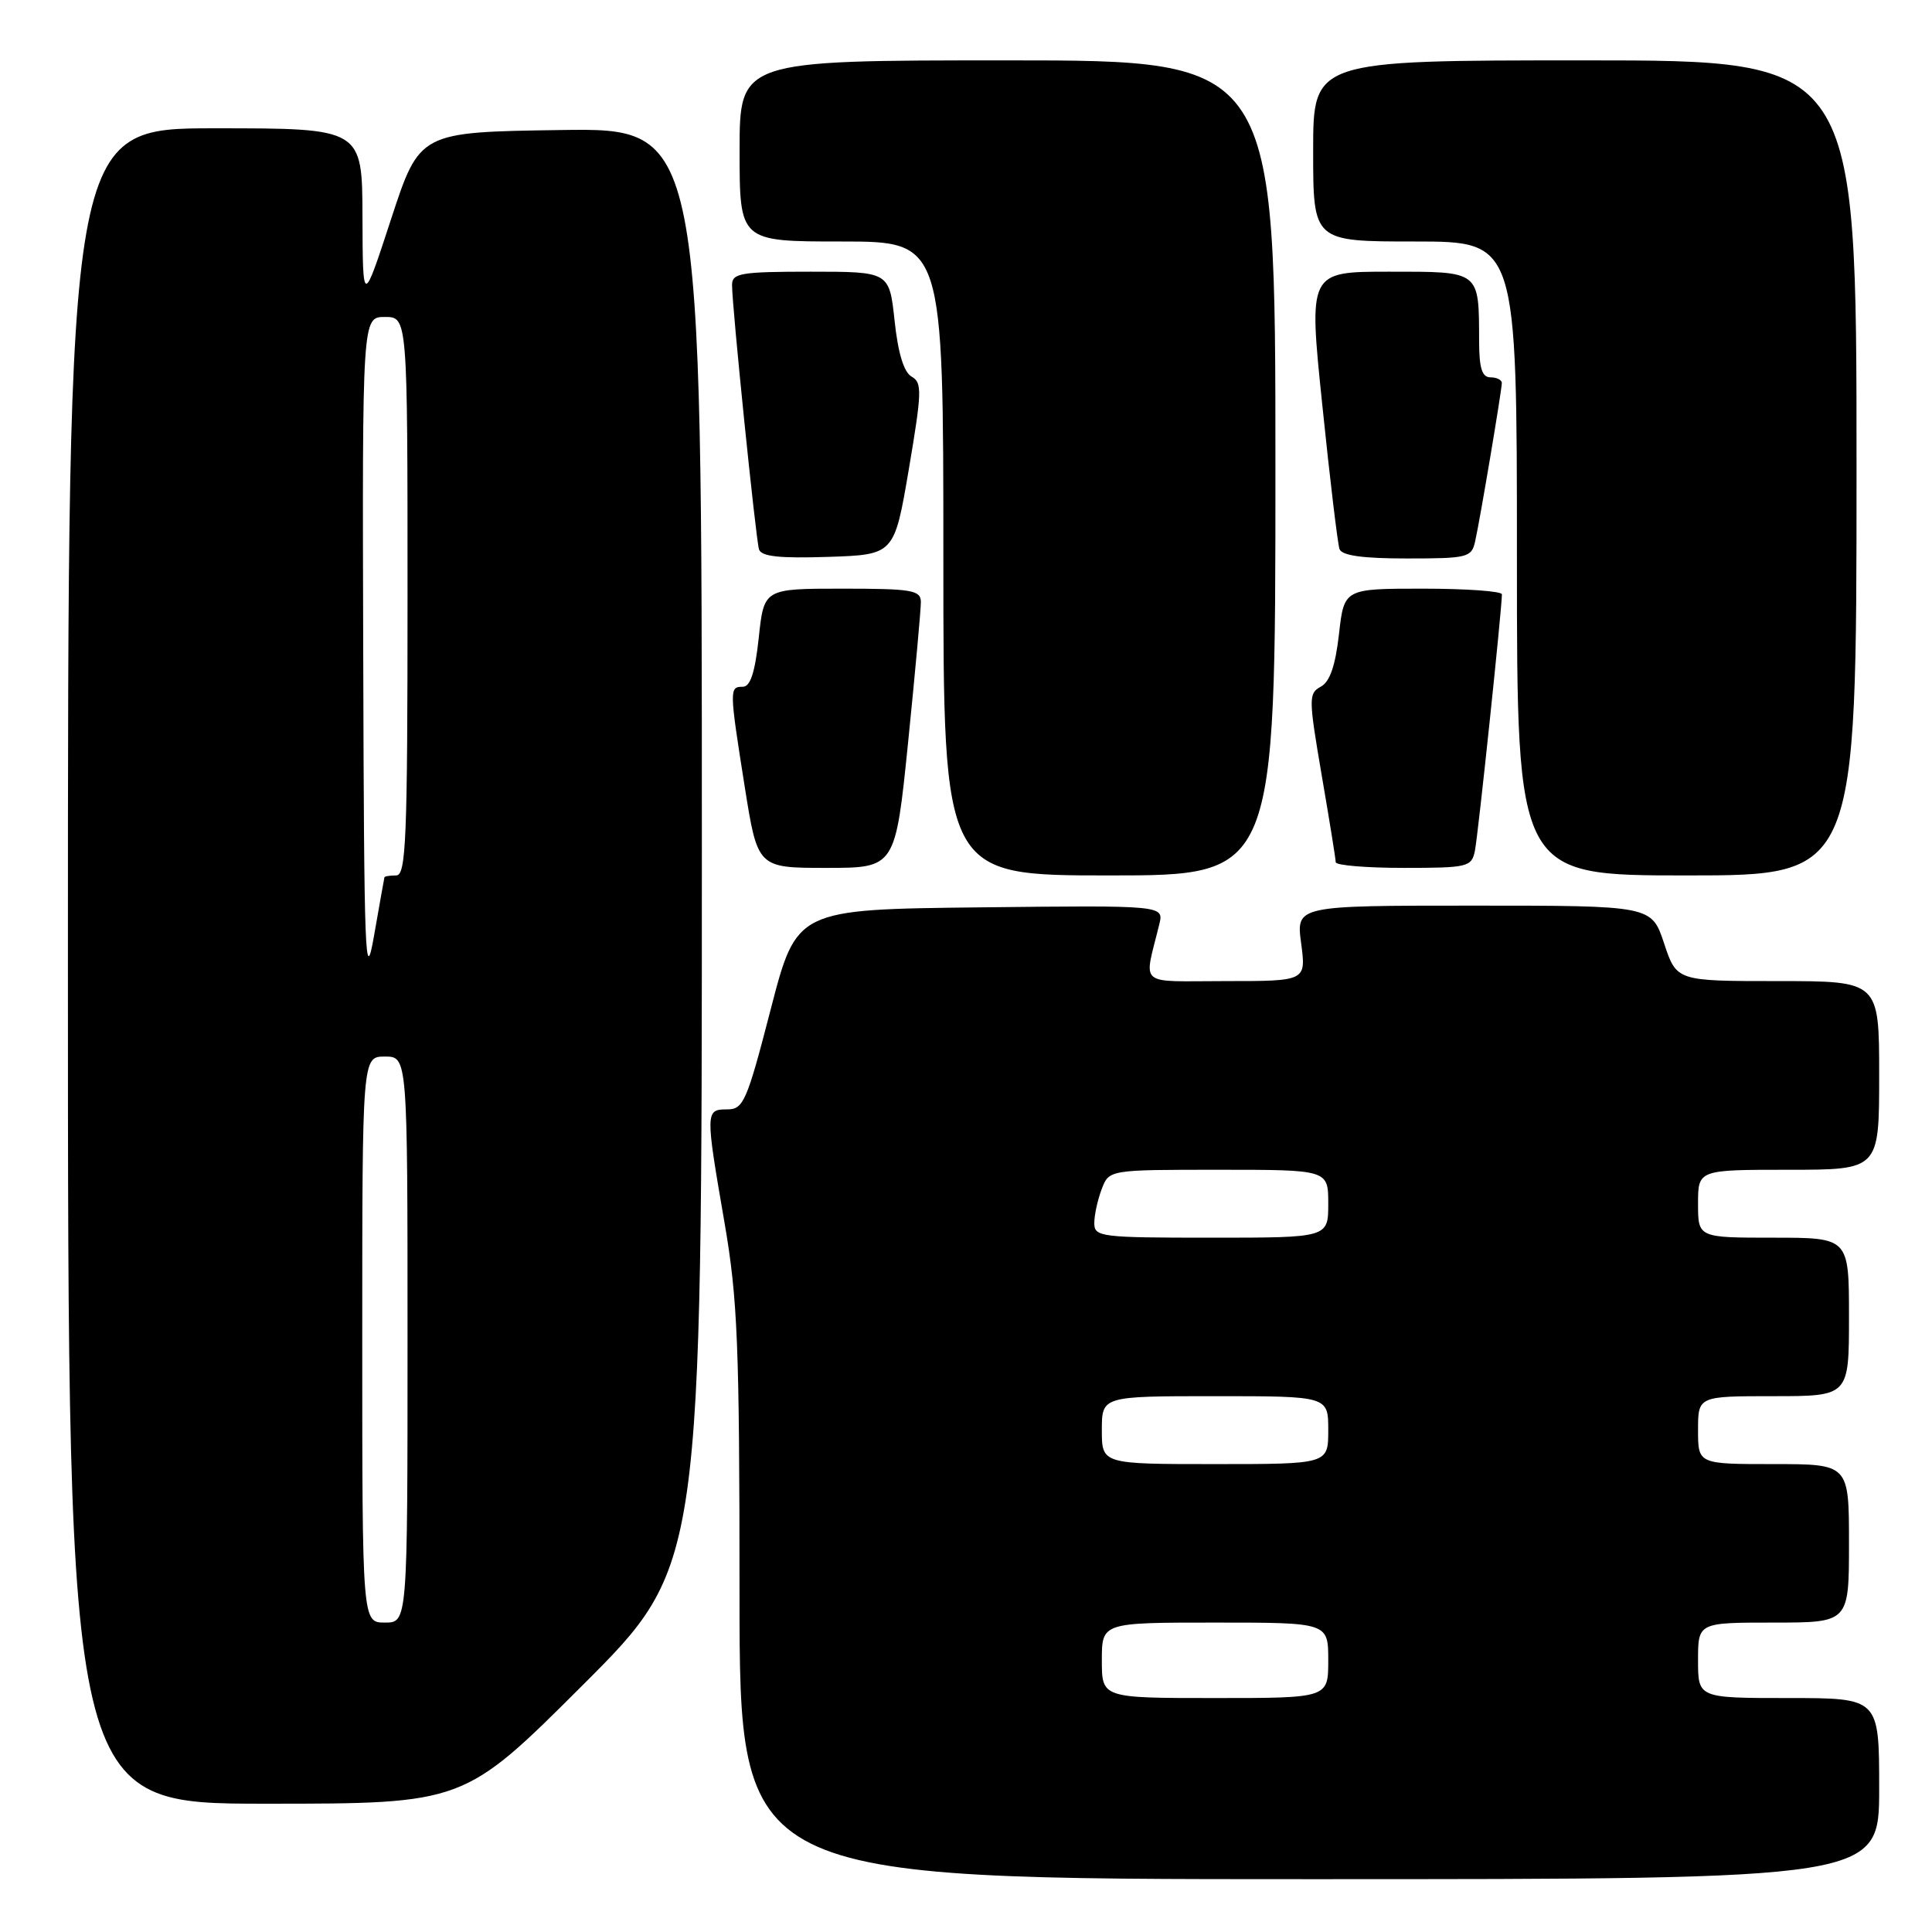 <?xml version="1.0" encoding="UTF-8" standalone="no"?>
<!DOCTYPE svg PUBLIC "-//W3C//DTD SVG 1.1//EN" "http://www.w3.org/Graphics/SVG/1.1/DTD/svg11.dtd" >
<svg xmlns="http://www.w3.org/2000/svg" xmlns:xlink="http://www.w3.org/1999/xlink" version="1.1" viewBox="0 0 256 256">
 <g >
 <path fill="currentColor"
d=" M 249.00 237.00 C 249.00 225.00 249.00 225.00 237.00 225.00 C 225.00 225.00 225.00 225.00 225.00 220.00 C 225.00 215.00 225.00 215.00 235.00 215.00 C 245.00 215.00 245.00 215.00 245.00 204.50 C 245.00 194.00 245.00 194.00 235.00 194.00 C 225.00 194.00 225.00 194.00 225.00 189.50 C 225.00 185.00 225.00 185.00 235.00 185.00 C 245.00 185.00 245.00 185.00 245.00 174.50 C 245.00 164.00 245.00 164.00 235.00 164.00 C 225.00 164.00 225.00 164.00 225.00 159.50 C 225.00 155.00 225.00 155.00 237.00 155.00 C 249.00 155.00 249.00 155.00 249.00 142.50 C 249.00 130.00 249.00 130.00 235.58 130.00 C 222.16 130.00 222.16 130.00 220.50 125.00 C 218.84 120.00 218.84 120.00 195.29 120.00 C 171.74 120.00 171.74 120.00 172.41 125.00 C 173.07 130.00 173.07 130.00 162.43 130.00 C 150.52 130.00 151.57 130.89 153.61 122.48 C 154.23 119.96 154.23 119.96 129.89 120.23 C 105.55 120.50 105.55 120.50 102.12 133.75 C 98.95 146.01 98.51 147.00 96.34 147.00 C 93.46 147.00 93.46 147.28 96.00 162.00 C 97.74 172.09 97.99 178.13 97.99 211.25 C 98.00 249.00 98.00 249.00 173.50 249.00 C 249.00 249.00 249.00 249.00 249.00 237.00 Z  M 77.24 223.26 C 93.00 207.52 93.00 207.52 93.00 112.24 C 93.00 16.96 93.00 16.96 74.30 17.23 C 55.60 17.50 55.60 17.50 51.83 29.00 C 48.07 40.50 48.07 40.50 48.03 28.75 C 48.00 17.00 48.00 17.00 28.50 17.00 C 9.00 17.00 9.00 17.00 9.00 128.00 C 9.00 239.00 9.00 239.00 35.24 239.00 C 61.48 239.00 61.48 239.00 77.24 223.26 Z  M 169.00 62.00 C 169.00 8.00 169.00 8.00 133.50 8.00 C 98.00 8.00 98.00 8.00 98.00 20.00 C 98.00 32.00 98.00 32.00 111.50 32.00 C 125.00 32.00 125.00 32.00 125.00 74.00 C 125.00 116.00 125.00 116.00 147.00 116.00 C 169.00 116.00 169.00 116.00 169.00 62.00 Z  M 246.00 62.00 C 246.00 8.00 246.00 8.00 210.00 8.00 C 174.00 8.00 174.00 8.00 174.00 20.00 C 174.00 32.00 174.00 32.00 187.50 32.00 C 201.00 32.00 201.00 32.00 201.00 74.00 C 201.00 116.00 201.00 116.00 223.50 116.00 C 246.00 116.00 246.00 116.00 246.00 62.00 Z  M 120.34 98.25 C 121.27 89.04 122.03 80.71 122.02 79.75 C 122.00 78.20 120.83 78.00 111.62 78.00 C 101.23 78.00 101.23 78.00 100.54 84.50 C 100.04 89.12 99.43 91.00 98.42 91.00 C 96.63 91.00 96.63 91.30 98.68 104.25 C 100.39 115.00 100.39 115.00 109.51 115.00 C 118.64 115.00 118.64 115.00 120.34 98.25 Z  M 195.43 112.75 C 195.85 110.72 199.02 80.56 199.01 78.75 C 199.00 78.34 194.30 78.00 188.55 78.00 C 178.10 78.00 178.10 78.00 177.42 84.04 C 176.94 88.23 176.21 90.35 175.01 90.99 C 173.38 91.87 173.39 92.52 175.13 102.71 C 176.15 108.64 176.99 113.84 176.99 114.25 C 177.00 114.66 181.04 115.00 185.98 115.00 C 194.49 115.00 194.99 114.88 195.43 112.75 Z  M 120.43 62.14 C 122.16 51.91 122.20 50.69 120.80 49.91 C 119.77 49.33 119.00 46.82 118.54 42.52 C 117.84 36.00 117.84 36.00 107.42 36.00 C 98.16 36.00 97.00 36.20 97.00 37.75 C 96.99 40.54 100.14 71.36 100.57 72.79 C 100.87 73.74 103.25 74.00 109.73 73.79 C 118.50 73.50 118.50 73.50 120.43 62.14 Z  M 195.46 71.75 C 196.12 68.83 198.99 51.73 199.00 50.75 C 199.00 50.34 198.32 50.00 197.50 50.00 C 196.38 50.00 196.00 48.80 195.99 45.25 C 195.96 35.80 196.21 36.00 184.07 36.00 C 173.38 36.00 173.38 36.00 175.22 53.75 C 176.22 63.51 177.25 72.06 177.49 72.75 C 177.80 73.62 180.54 74.00 186.45 74.00 C 194.46 74.00 194.99 73.87 195.46 71.75 Z  M 146.00 220.00 C 146.00 215.00 146.00 215.00 161.00 215.00 C 176.00 215.00 176.00 215.00 176.00 220.00 C 176.00 225.00 176.00 225.00 161.00 225.00 C 146.00 225.00 146.00 225.00 146.00 220.00 Z  M 146.00 189.50 C 146.00 185.00 146.00 185.00 161.00 185.00 C 176.00 185.00 176.00 185.00 176.00 189.50 C 176.00 194.00 176.00 194.00 161.00 194.00 C 146.00 194.00 146.00 194.00 146.00 189.50 Z  M 145.00 162.07 C 145.00 161.00 145.44 158.98 145.98 157.57 C 146.95 155.00 146.95 155.00 161.48 155.00 C 176.00 155.00 176.00 155.00 176.00 159.50 C 176.00 164.00 176.00 164.00 160.50 164.00 C 145.84 164.00 145.00 163.90 145.00 162.07 Z  M 48.00 177.50 C 48.00 140.00 48.00 140.00 51.00 140.00 C 54.00 140.00 54.00 140.00 54.00 177.50 C 54.00 215.00 54.00 215.00 51.00 215.00 C 48.00 215.00 48.00 215.00 48.00 177.50 Z  M 48.13 86.75 C 48.00 42.00 48.00 42.00 51.00 42.00 C 54.00 42.00 54.00 42.00 54.00 79.00 C 54.00 111.22 53.81 116.00 52.50 116.00 C 51.67 116.00 50.97 116.11 50.94 116.25 C 50.90 116.39 50.28 119.88 49.56 124.00 C 48.38 130.76 48.24 127.06 48.13 86.75 Z "/>
</g>
</svg>